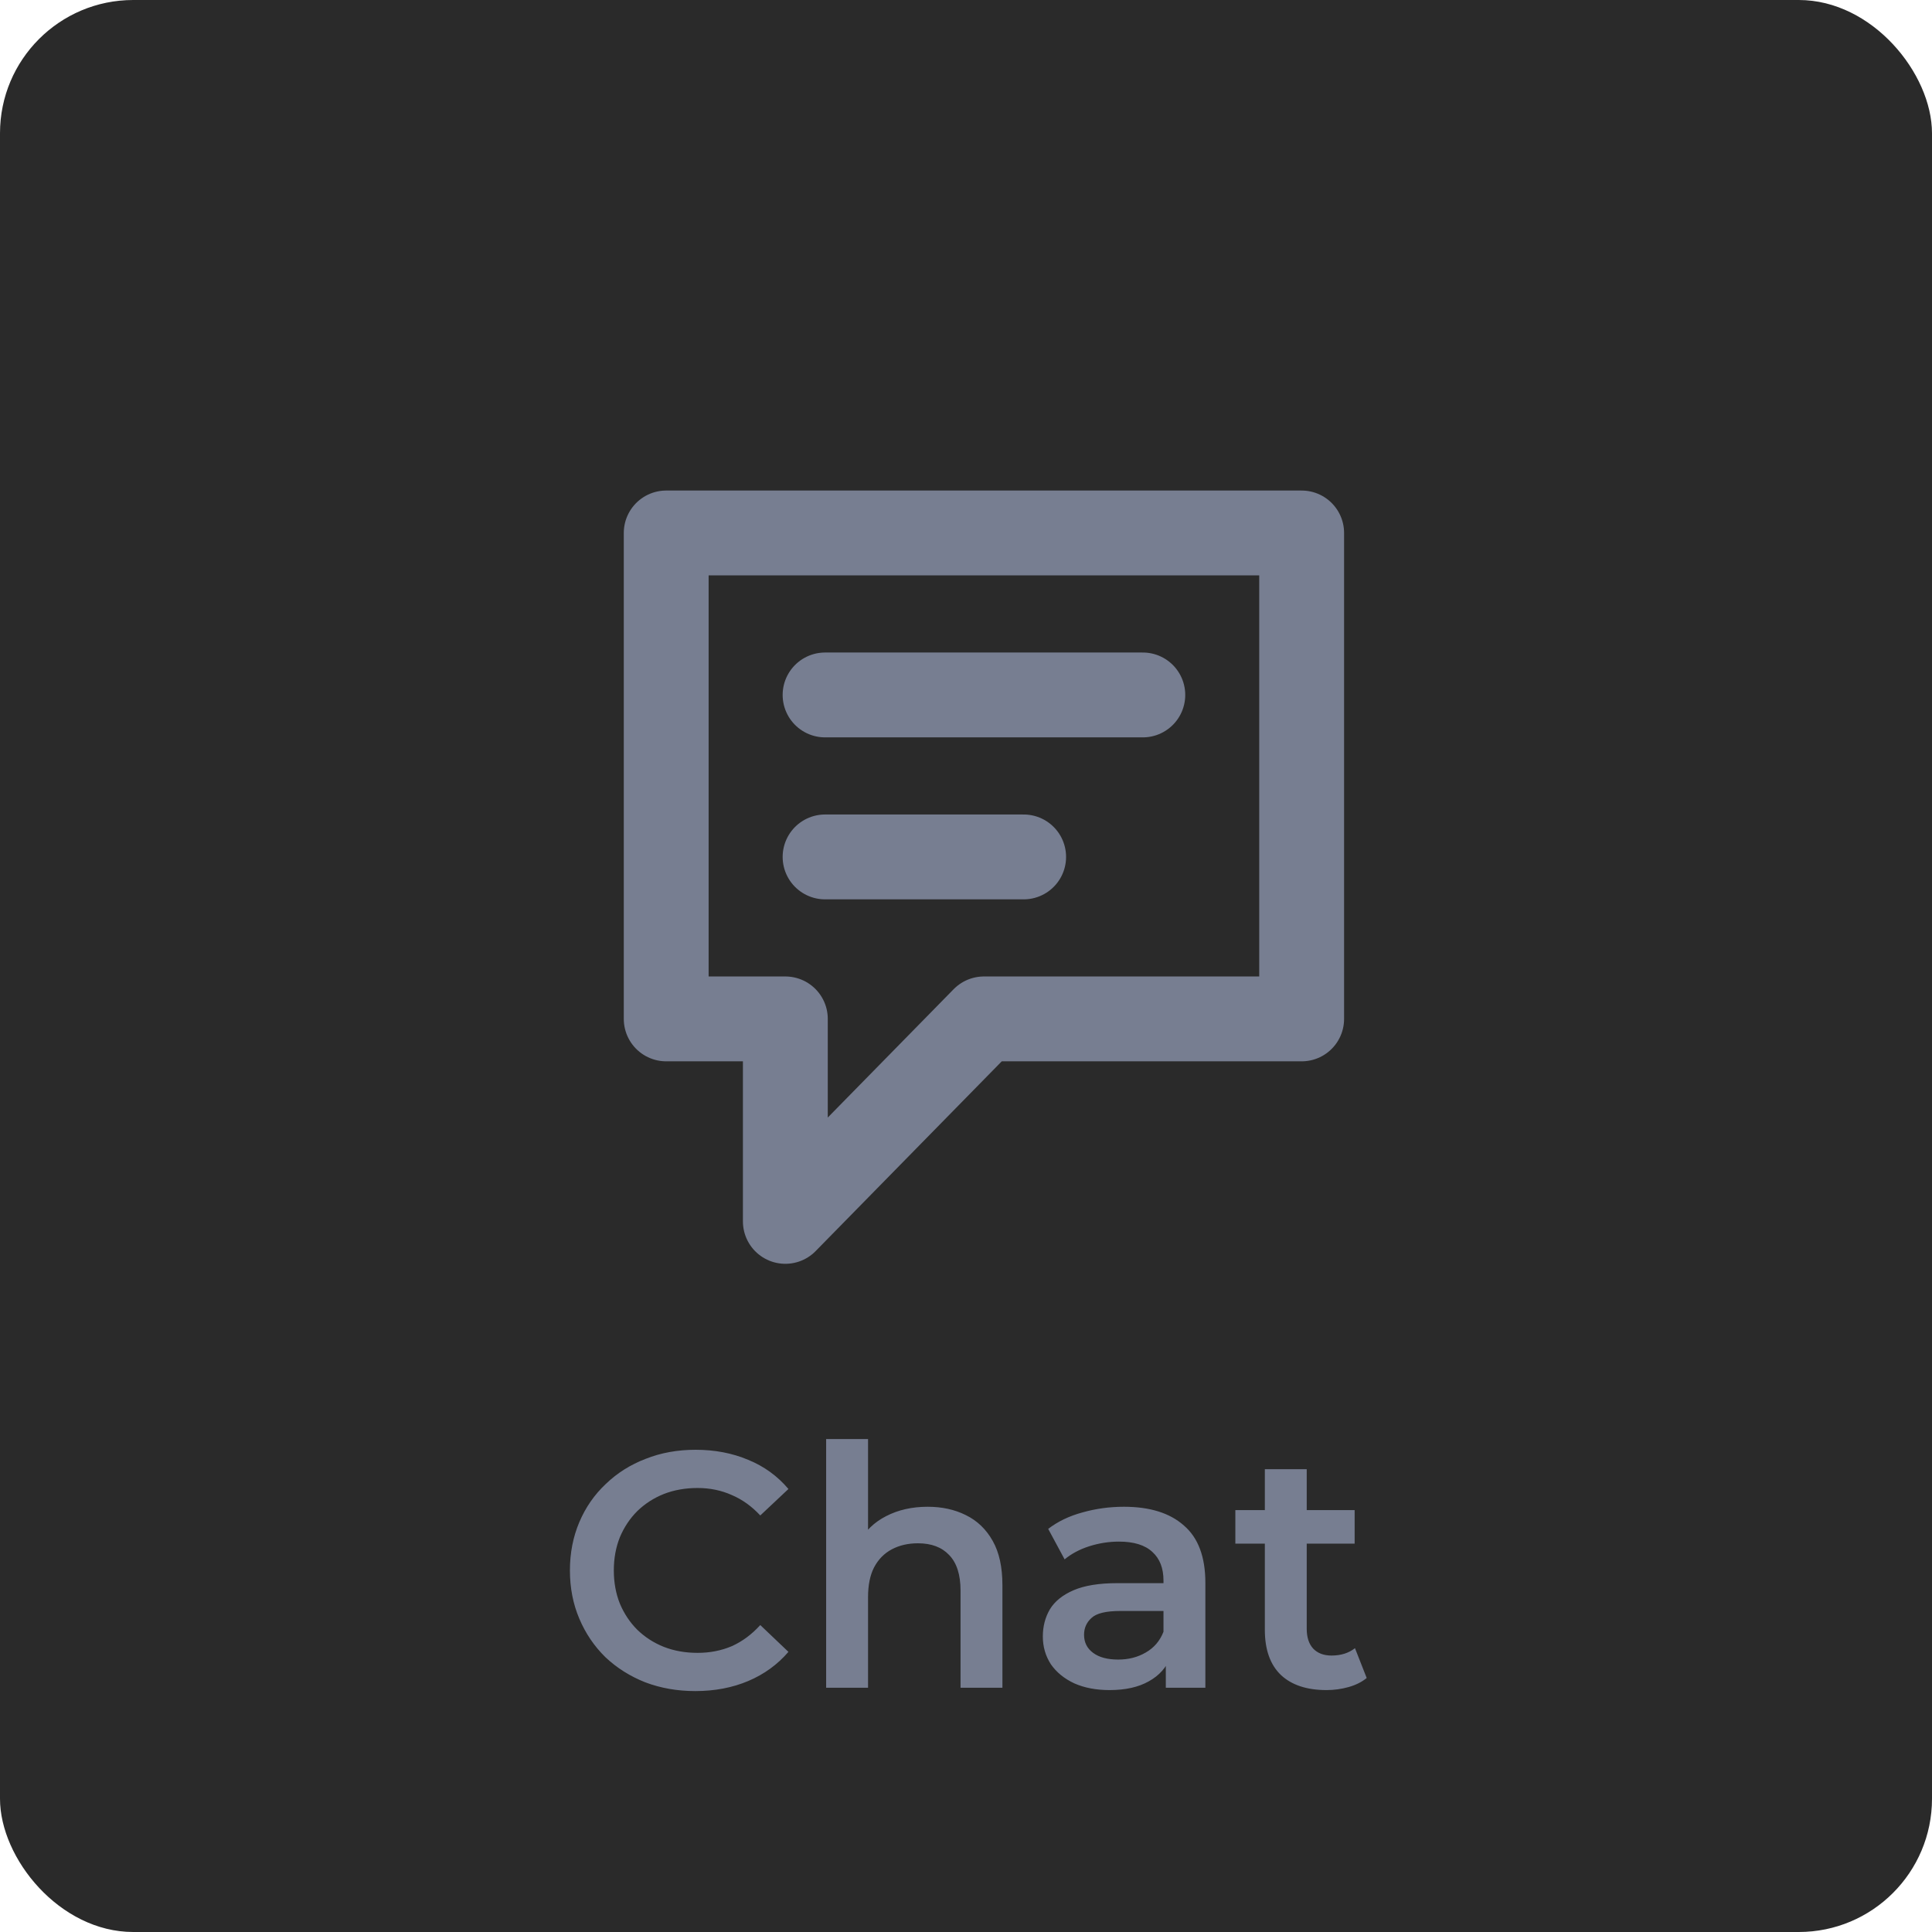 <svg width="87" height="87" viewBox="0 0 87 87" fill="none" xmlns="http://www.w3.org/2000/svg">
<rect width="87" height="87" rx="6" fill="#2A2A2A"/>
<path d="M37.154 31.294H51.462M37.154 38.588H46.096M35.365 45.882V55L44.308 45.882H58.615V24H30V45.882H35.365Z" stroke="#777E91" stroke-width="3.821" stroke-linecap="round" stroke-linejoin="round"/>
<path d="M31.308 76.151C30.503 76.151 29.754 76.02 29.06 75.758C28.375 75.487 27.777 75.11 27.264 74.627C26.761 74.134 26.368 73.555 26.087 72.891C25.805 72.227 25.664 71.503 25.664 70.718C25.664 69.933 25.805 69.209 26.087 68.545C26.368 67.881 26.766 67.307 27.279 66.825C27.792 66.332 28.39 65.954 29.075 65.693C29.759 65.421 30.508 65.285 31.323 65.285C32.188 65.285 32.978 65.436 33.693 65.738C34.407 66.03 35.011 66.467 35.504 67.051L34.236 68.243C33.853 67.831 33.426 67.524 32.953 67.323C32.48 67.111 31.967 67.006 31.414 67.006C30.86 67.006 30.352 67.096 29.89 67.277C29.437 67.458 29.039 67.715 28.697 68.047C28.365 68.379 28.104 68.771 27.913 69.224C27.732 69.677 27.641 70.175 27.641 70.718C27.641 71.261 27.732 71.759 27.913 72.212C28.104 72.665 28.365 73.057 28.697 73.389C29.039 73.721 29.437 73.978 29.89 74.159C30.352 74.34 30.86 74.43 31.414 74.43C31.967 74.43 32.48 74.33 32.953 74.129C33.426 73.917 33.853 73.6 34.236 73.178L35.504 74.385C35.011 74.959 34.407 75.396 33.693 75.698C32.978 76 32.183 76.151 31.308 76.151ZM41.775 67.851C42.419 67.851 42.992 67.977 43.495 68.228C44.008 68.48 44.411 68.867 44.703 69.39C44.994 69.903 45.14 70.567 45.14 71.382V76H43.254V71.624C43.254 70.909 43.083 70.376 42.741 70.024C42.409 69.672 41.941 69.496 41.337 69.496C40.895 69.496 40.502 69.586 40.16 69.767C39.818 69.948 39.551 70.22 39.36 70.582C39.179 70.934 39.089 71.382 39.089 71.925V76H37.202V64.802H39.089V70.114L38.681 69.45C38.963 68.937 39.37 68.545 39.904 68.273C40.447 67.992 41.071 67.851 41.775 67.851ZM52.498 76V74.37L52.393 74.023V71.171C52.393 70.617 52.227 70.19 51.895 69.888C51.563 69.576 51.06 69.42 50.386 69.42C49.933 69.42 49.485 69.491 49.042 69.632C48.61 69.772 48.243 69.969 47.941 70.22L47.201 68.847C47.634 68.515 48.147 68.268 48.741 68.107C49.344 67.936 49.968 67.851 50.612 67.851C51.779 67.851 52.679 68.132 53.313 68.696C53.957 69.249 54.279 70.109 54.279 71.276V76H52.498ZM49.963 76.106C49.359 76.106 48.831 76.005 48.378 75.804C47.926 75.593 47.574 75.306 47.322 74.944C47.081 74.571 46.96 74.154 46.96 73.691C46.96 73.238 47.066 72.831 47.277 72.469C47.498 72.106 47.855 71.82 48.348 71.608C48.841 71.397 49.495 71.291 50.31 71.291H52.649V72.544H50.446C49.802 72.544 49.369 72.65 49.148 72.861C48.927 73.062 48.816 73.314 48.816 73.616C48.816 73.958 48.952 74.229 49.224 74.43C49.495 74.632 49.872 74.732 50.355 74.732C50.818 74.732 51.231 74.627 51.593 74.415C51.965 74.204 52.232 73.892 52.393 73.48L52.71 74.612C52.529 75.085 52.202 75.452 51.729 75.713C51.266 75.975 50.677 76.106 49.963 76.106ZM59.733 76.106C58.848 76.106 58.164 75.879 57.681 75.427C57.198 74.964 56.957 74.285 56.957 73.389V66.16H58.843V73.344C58.843 73.726 58.939 74.023 59.13 74.234C59.331 74.446 59.608 74.551 59.96 74.551C60.382 74.551 60.734 74.441 61.016 74.219L61.544 75.562C61.323 75.743 61.051 75.879 60.729 75.97C60.407 76.06 60.075 76.106 59.733 76.106ZM55.629 69.511V68.002H61.001V69.511H55.629Z" fill="#777E91"/>
</svg>
